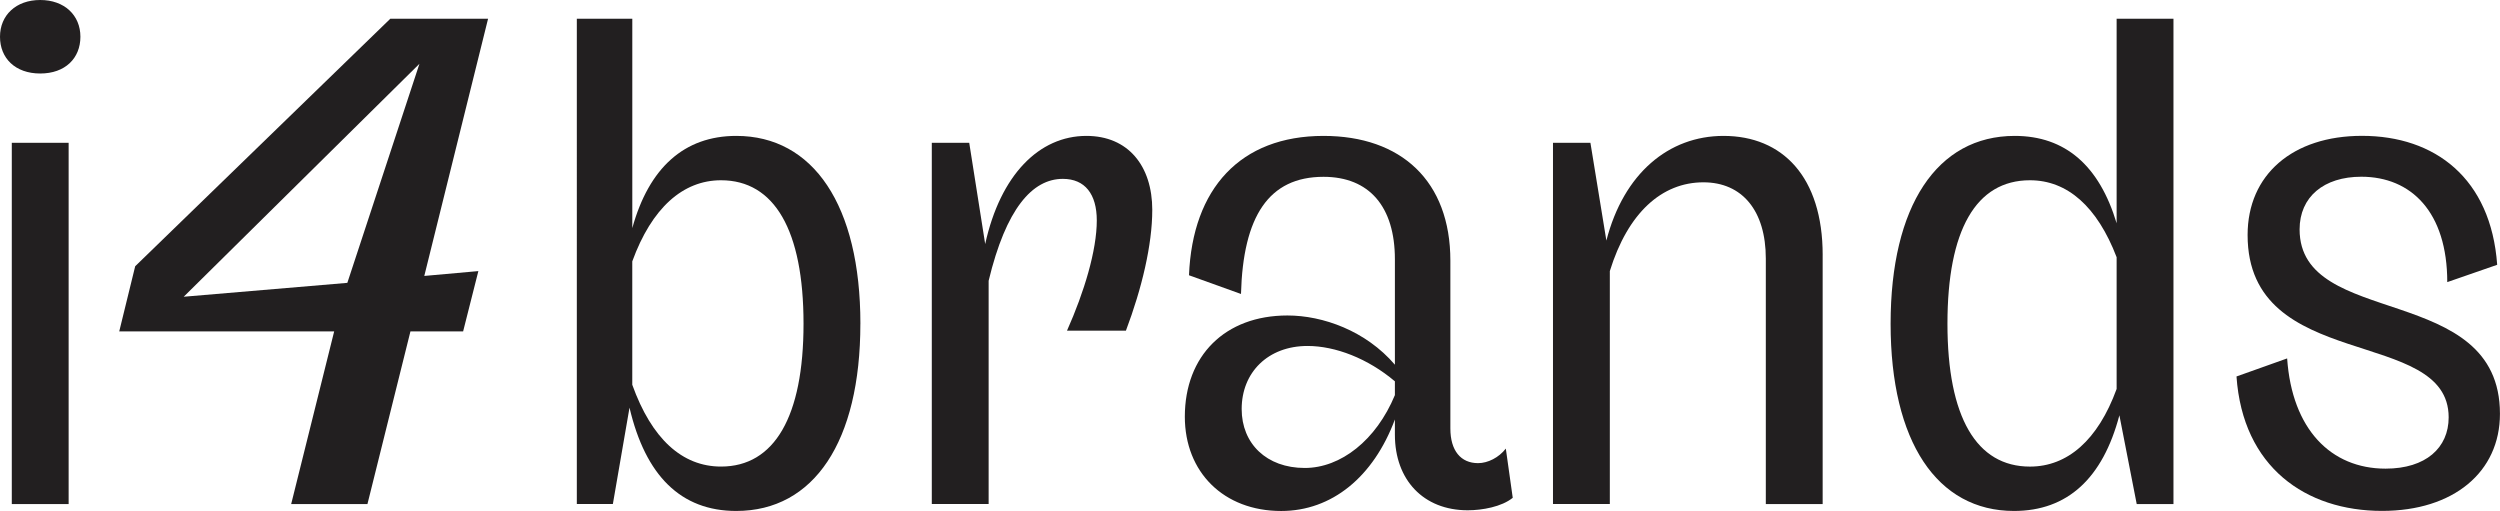 <?xml version="1.0" encoding="UTF-8"?>
<svg id="Layer_2" data-name="Layer 2" xmlns="http://www.w3.org/2000/svg" viewBox="0 0 949.59 194.08">
  <defs>
    <style>
      .cls-1 {
        fill: #221f20;
      }
    </style>
  </defs>
  <g id="Layer_1-2" data-name="Layer 1">
    <g>
      <path class="cls-1" d="M0,13.96C0,5.79,6.06,0,15.27,0s15.27,5.79,15.27,13.96-5.79,13.96-15.27,13.96S0,22.12,0,13.96ZM4.48,191.45V54.25H26.07V191.45H4.48Z"/>
      <path class="cls-1" d="M185.39,7.11l-24.23,97.7,20.54-1.84-5.79,22.91h-20.01l-16.33,65.57h-28.97l16.33-65.57H45.29l6.06-24.75L148.26,7.11h37.13Zm-53.46,100.33l27.39-83.21L69.78,112.71l62.15-5.27Z"/>
      <path class="cls-1" d="M326.8,122.98c0,44.77-17.64,71.1-47.14,71.1-21.07,0-34.5-13.43-40.55-39.24l-6.32,36.6h-13.69V7.11h21.07V86.64c6.32-22.91,19.75-35.02,39.5-35.02,29.23,0,47.14,26.33,47.14,71.36Zm-21.59,0c0-35.55-11.06-54.51-31.34-54.51-14.48,0-26.33,10.53-33.71,30.81v46.87c7.37,20.54,18.96,31.07,33.71,31.07,20.28,0,31.34-18.96,31.34-54.25Z"/>
      <path class="cls-1" d="M437.67,79.79c0,13.17-3.95,29.76-10.01,45.82h-22.38c6.58-14.75,11.32-30.55,11.32-41.87,0-10.01-4.48-15.8-12.9-15.8-11.59,0-21.59,11.32-28.18,38.71v84.79h-21.59V54.25h14.22l6.06,38.45c5.79-26.33,20.54-41.08,38.45-41.08,15.8,0,25.02,11.32,25.02,28.18Z"/>
      <path class="cls-1" d="M574.6,189.08c-4.21,3.42-11.59,4.74-17.12,4.74-16.85,0-27.65-11.59-27.65-28.7v-5.79c-8.16,21.86-23.96,34.76-43.19,34.76-21.86,0-36.6-14.75-36.6-35.81,0-23.17,15.27-38.45,38.97-38.45,13.43,0,29.76,5.79,40.82,18.7v-40.03c0-20.01-9.74-31.34-27.12-31.34-20.8,0-30.55,15.01-31.34,44.5l-19.75-7.11c1.32-32.92,19.49-52.93,51.09-52.93,29.49,0,48.19,17.12,48.19,47.4v63.73c0,8.43,3.95,13.17,10.53,13.17,3.69,0,7.9-2.11,10.53-5.53l2.63,18.7Zm-44.77-38.97v-5.27c-10.27-8.69-22.65-13.43-33.18-13.43-15.01,0-25.02,10.01-25.02,23.96,0,13.17,9.48,22.38,23.96,22.38,13.69,0,27.12-10.53,34.23-27.65Z"/>
      <path class="cls-1" d="M692.31,96.91v94.54h-21.59V98.22c0-18.17-8.95-28.97-23.7-28.97-15.8,0-28.7,11.59-35.55,33.71v88.48h-21.59V54.25h14.22l6.06,37.13c6.58-25.54,23.7-39.76,44.5-39.76,22.38,0,37.66,15.54,37.66,45.29Z"/>
      <path class="cls-1" d="M803.97,7.11h21.59V191.45h-13.96l-6.58-33.71c-6.32,23.96-19.75,36.34-40.03,36.34-29.23,0-46.87-26.33-46.87-71.1s17.64-71.36,47.14-71.36c19.22,0,32.13,11.32,38.71,33.18V7.11Zm0,140.62v-50.03c-7.37-19.22-18.7-29.23-32.92-29.23-20.54,0-31.34,18.96-31.34,54.51s11.06,54.25,31.34,54.25c14.22,0,25.81-10.01,32.92-29.49Z"/>
      <path class="cls-1" d="M849.52,142.99l19.22-6.85c1.84,26.86,16.59,41.87,37.39,41.87,15.27,0,23.96-7.9,23.96-19.49,0-34.76-76.37-16.59-76.37-69.26,0-22.91,17.12-37.66,43.45-37.66,27.65,0,48.98,16.06,51.35,48.98l-18.96,6.58c0-26.6-13.69-40.03-32.65-40.03-14.22,0-23.44,7.64-23.44,20.01,0,37.92,76.1,19.75,76.1,70.05,0,22.12-17.64,36.87-44.77,36.87-28.97,0-52.93-16.59-55.3-51.09Z"/>
    </g>
  </g>
</svg>